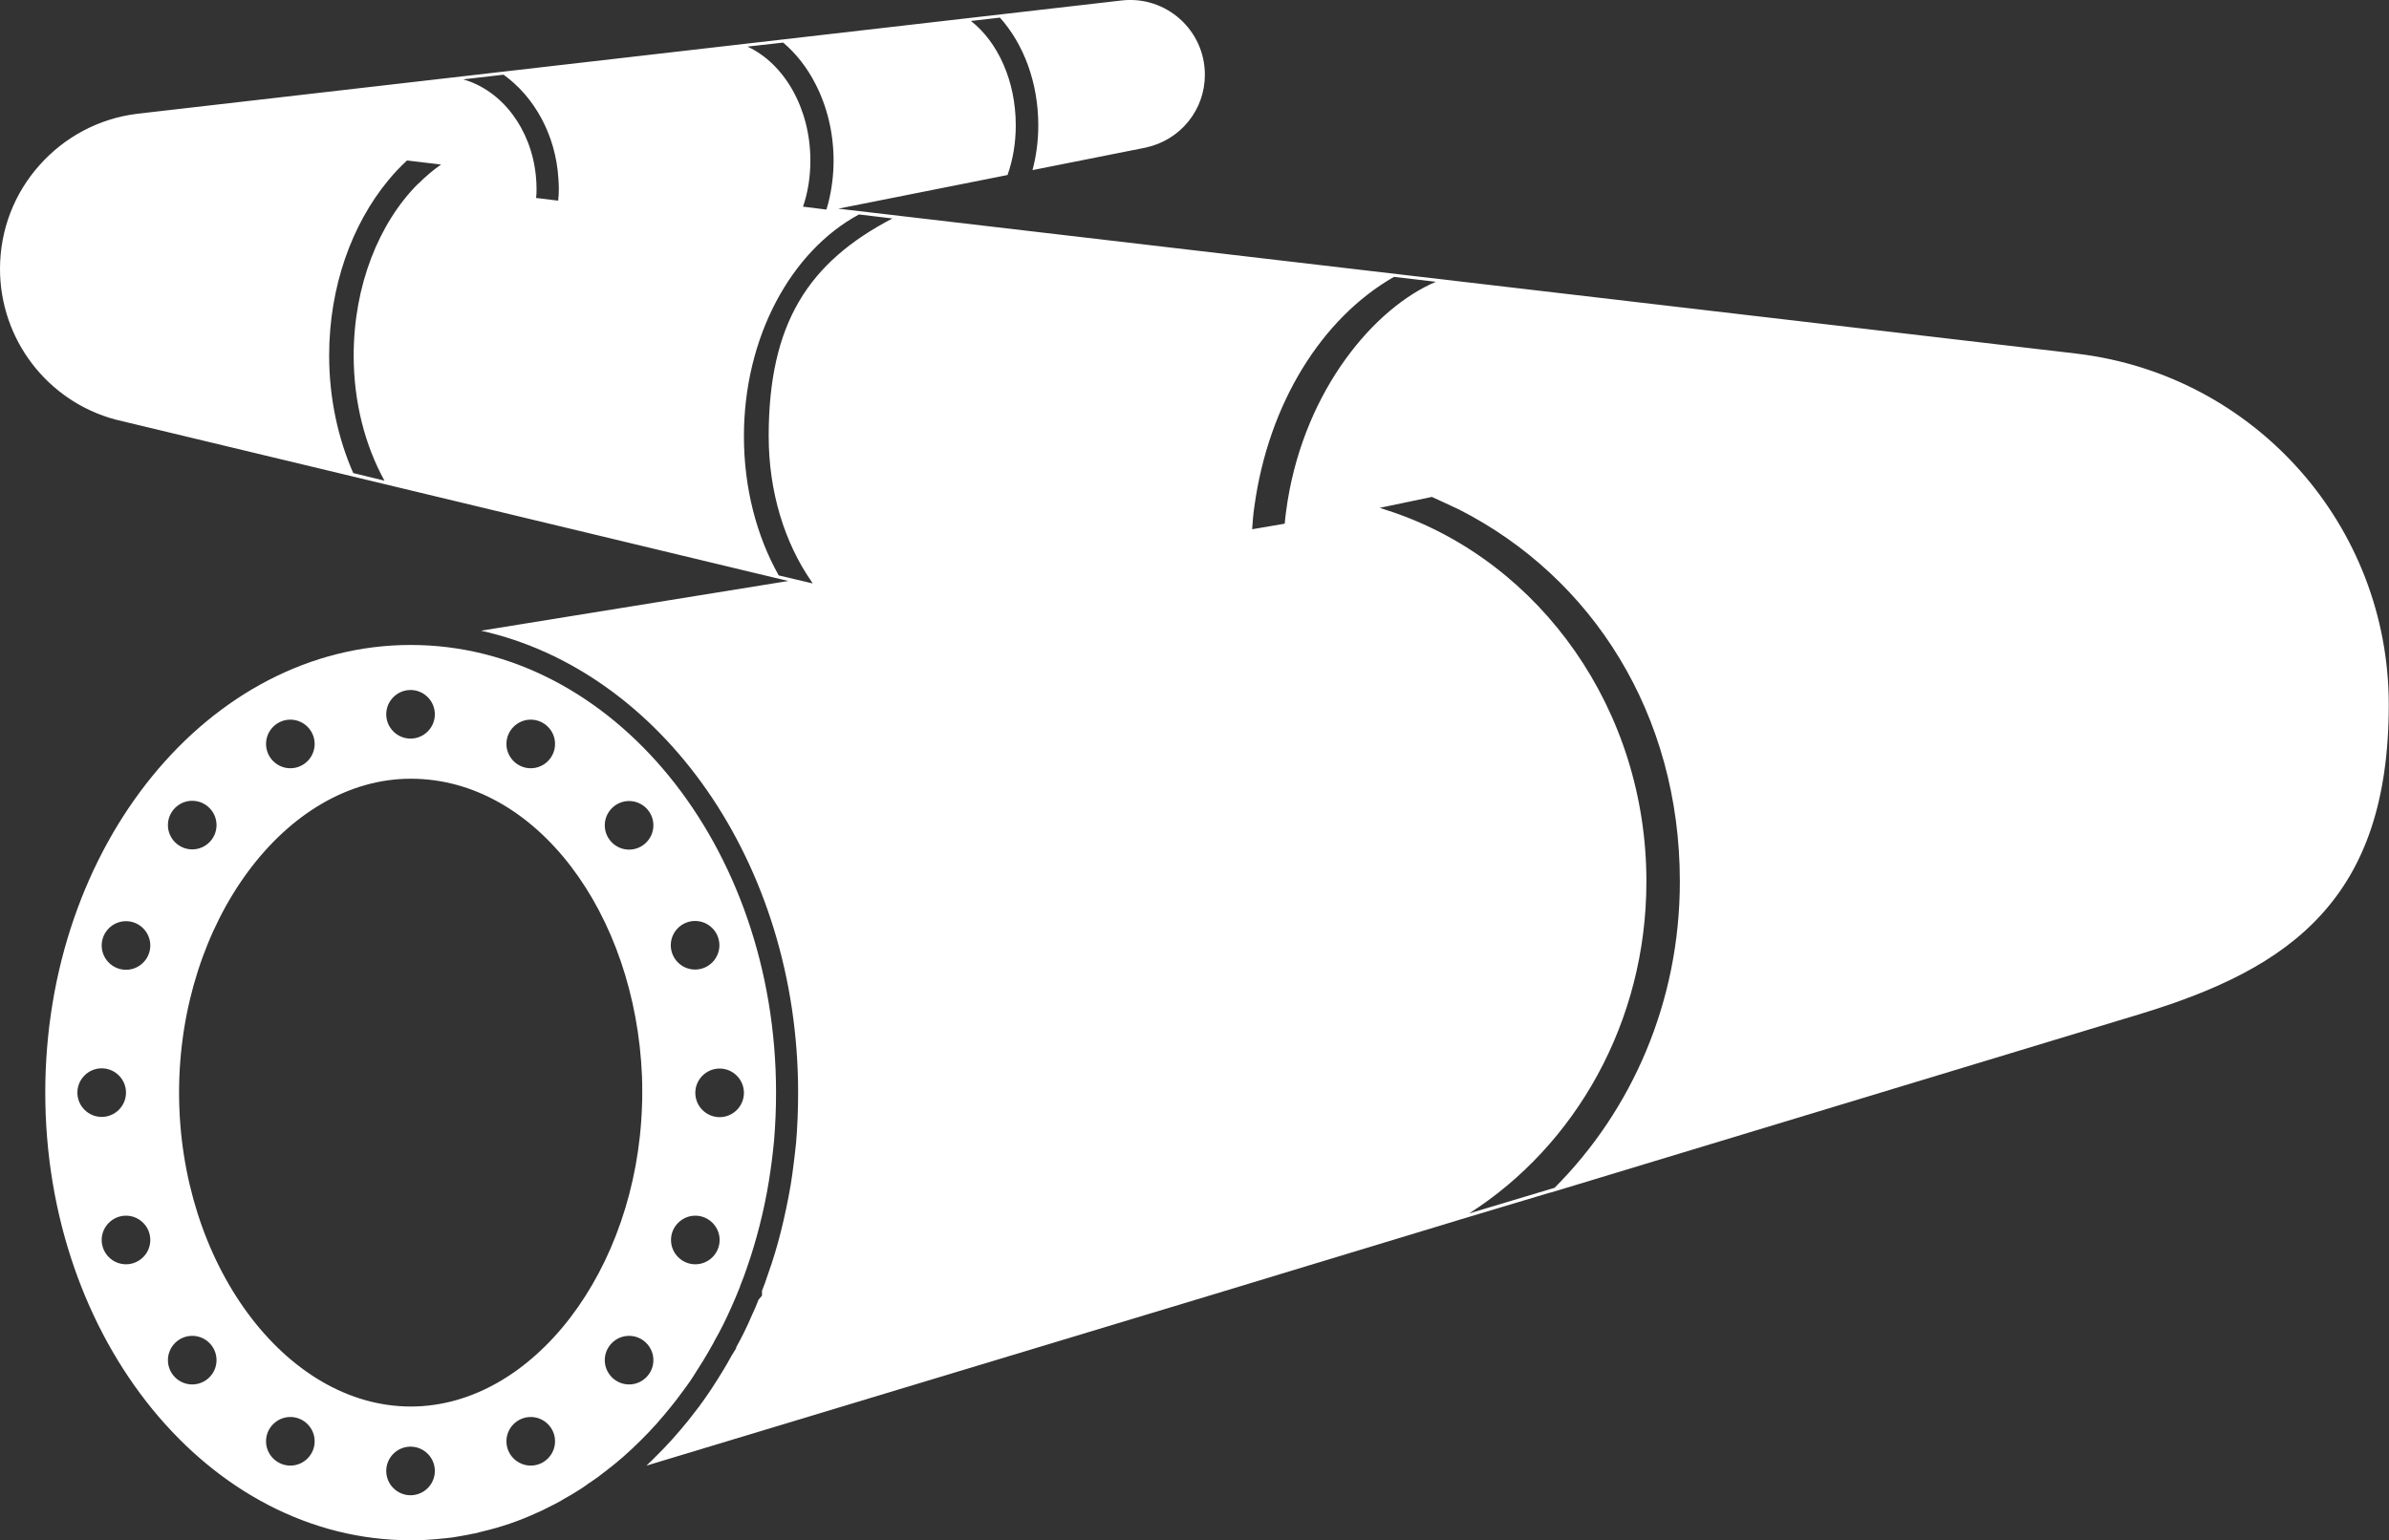 <?xml version="1.0" encoding="UTF-8"?>
<svg id="Layer_1" data-name="Layer 1" xmlns="http://www.w3.org/2000/svg" width="107.13" height="69.09" viewBox="0 0 107.13 69.09">
  <rect x="0" y="0" width="107.13" height="69.09" fill="#333333" stroke="none"/>
  <path d="m18.42,28.93c-9.05,0-16.39,8.99-16.39,20.08s7.34,20.08,16.39,20.08c.42,0,.83-.02,1.23-.06.23-.02.44-.04.66-.07.12-.02.24-.04.35-.06.18-.03.35-.06.52-.1.15-.02.29-.06.43-.1.86-.2,1.68-.48,2.48-.85.15-.06.29-.13.44-.21.21-.1.42-.21.62-.32.02-.01.04-.02.06-.04.28-.15.56-.32.84-.5.07-.05.15-.1.22-.15.04-.03.09-.06.13-.1h.01s.01,0,.02-.01c.27-.18.53-.37.79-.58.2-.15.39-.31.58-.47.08-.07.16-.13.23-.2.24-.21.47-.43.7-.66.49-.48.95-1,1.38-1.54.15-.18.29-.37.43-.56.18-.24.36-.48.52-.73.16-.25.32-.5.48-.76.15-.25.3-.5.44-.76.02-.03.04-.06.04-.08.3-.52.56-1.05.8-1.6.12-.27.24-.55.35-.83.01,0,.01-.02.01-.04.12-.29.23-.59.33-.89.21-.6.39-1.21.55-1.84.17-.66.31-1.33.42-2.01.05-.3.09-.6.13-.9s.07-.6.1-.9c.06-.71.09-1.43.09-2.16,0-11.09-7.34-20.08-16.38-20.08Zm12.75,12.38c.6,0,1.09.49,1.09,1.09s-.49,1.09-1.09,1.09-1.09-.49-1.09-1.09.49-1.09,1.09-1.09Zm-7.37-9.03c.6,0,1.09.49,1.09,1.09s-.49,1.09-1.09,1.09-1.09-.49-1.09-1.09.49-1.09,1.09-1.09Zm-5.39-1.33c.6,0,1.09.49,1.09,1.09s-.49,1.09-1.09,1.09-1.09-.49-1.09-1.09.49-1.09,1.09-1.09Zm-5.39,1.33c.6,0,1.09.49,1.09,1.09s-.49,1.09-1.09,1.09-1.09-.49-1.09-1.09.49-1.09,1.09-1.09Zm-4.4,3.64c.6,0,1.09.49,1.09,1.09s-.49,1.09-1.09,1.09-1.09-.49-1.09-1.09.49-1.09,1.09-1.09Zm-5.15,13.09c0-.6.49-1.09,1.09-1.09s1.09.49,1.09,1.09-.49,1.09-1.09,1.09-1.09-.49-1.09-1.09Zm2.18,7.7c-.6,0-1.09-.49-1.09-1.09s.49-1.09,1.09-1.09,1.09.49,1.09,1.09-.49,1.09-1.09,1.09Zm0-13.21c-.6,0-1.09-.49-1.09-1.09s.49-1.09,1.09-1.09,1.09.49,1.09,1.09-.49,1.09-1.09,1.09Zm2.97,18.6c-.6,0-1.09-.49-1.09-1.09s.49-1.09,1.09-1.09,1.09.49,1.09,1.09-.49,1.09-1.09,1.09Zm4.4,3.64c-.6,0-1.09-.49-1.09-1.09s.49-1.09,1.09-1.09,1.09.49,1.09,1.09-.49,1.09-1.09,1.09Zm5.39,1.33c-.6,0-1.09-.49-1.09-1.09s.49-1.09,1.09-1.09,1.09.49,1.09,1.09-.49,1.09-1.09,1.09Zm5.39-1.33c-.6,0-1.09-.49-1.09-1.09s.49-1.09,1.09-1.09,1.09.49,1.09,1.09-.49,1.09-1.09,1.09Zm-5.38-2.65c-5.63,0-10.39-6.45-10.39-14.08s4.76-14.08,10.39-14.08,10.08,6.05,10.37,13.37c.01.23.01.47.01.71,0,.19,0,.38-.01.57-.23,7.38-4.89,13.51-10.37,13.51Zm9.79-.99c-.6,0-1.09-.49-1.09-1.09s.49-1.09,1.09-1.09,1.09.49,1.09,1.09-.49,1.09-1.09,1.09Zm0-23.99c-.6,0-1.09-.49-1.09-1.09s.49-1.09,1.09-1.09,1.09.49,1.09,1.09-.49,1.09-1.09,1.09Zm2.97,18.6c-.6,0-1.09-.49-1.09-1.09s.49-1.09,1.09-1.09,1.09.49,1.09,1.09-.49,1.09-1.09,1.09Zm1.09-6.6c-.6,0-1.09-.49-1.09-1.09s.49-1.09,1.09-1.09,1.09.49,1.09,1.09-.49,1.09-1.09,1.09Z" fill="#fff" stroke-width="0"/>
  <path d="m93.19,15.87l-55.6-6.51,7.59-1.51c.24-.67.37-1.43.37-2.23,0-2-.81-3.74-2.01-4.68l1.3-.15c1.06,1.18,1.72,2.91,1.72,4.83,0,.7-.09,1.38-.26,2.01l5.08-1.01c.78-.17,1.44-.59,1.91-1.17.47-.58.74-1.31.74-2.1,0-2-1.74-3.55-3.72-3.33L6.18,5.1c-1.76.21-3.3,1.06-4.41,2.31-1.11,1.24-1.77,2.88-1.77,4.65,0,3.16,2.12,5.94,5.18,6.76l10.71,2.57,17.49,4.2,1.63.39s0,0,0,0l.34.08-13.78,2.23c8.08,1.8,14.22,10.41,14.22,20.72,0,.75-.03,1.51-.09,2.24-.04.36-.07.66-.11.95-.04.32-.08.63-.13.93-.12.71-.27,1.42-.44,2.1-.17.68-.36,1.31-.58,1.92-.08.25-.17.5-.27.75v.22l-.15.17c-.09.23-.19.47-.3.7-.22.52-.46,1-.71,1.45v.04l-.21.34c-.1.19-.25.45-.41.71-.17.28-.33.53-.5.79-.17.26-.35.51-.54.77-.17.22-.32.42-.48.62-.47.58-.96,1.13-1.45,1.61-.14.14-.28.28-.43.42l25.46-7.69,4.28-1.3,6.2-1.88.49-.15s0,0,0,0l4.07-1.22h0s.02,0,.02,0l.57-.17h0s25.97-7.87,25.97-7.87c3.33-1.02,6.1-2.3,8.03-4.42,1.94-2.12,3.04-5.07,3.04-9.43,0-8.01-5.98-14.77-13.94-15.74ZM35.12,1.91c.58.49,1.08,1.13,1.45,1.86.51.99.81,2.17.81,3.43,0,.65-.08,1.28-.23,1.88-.03.11-.06.22-.09.32l-1.05-.13c.22-.64.33-1.34.33-2.07,0-2.35-1.18-4.35-2.82-5.11l1.6-.18Zm-16.38,6.34c-1.75,1.76-2.88,4.56-2.88,7.7,0,2.09.51,4.03,1.38,5.61l-1.4-.34c-.68-1.55-1.08-3.36-1.08-5.27,0-3.09,1.02-5.89,2.65-7.86.26-.32.54-.61.84-.89l1.53.18c-.36.25-.7.54-1.03.87Zm6.29.75l-.99-.12c.02-.14.02-.27.02-.41,0-.2-.01-.39-.03-.58-.21-2.12-1.53-3.84-3.26-4.33l1.81-.21c1.38.99,2.34,2.7,2.46,4.66.01.15.02.3.02.46,0,.18-.01.36-.03.53Zm9.44,10.56c0,2.51.72,4.79,1.91,6.51.03.05.05.07.06.1l-1.52-.36c-.99-1.76-1.56-3.92-1.56-6.24,0-4.47,2.13-8.32,5.16-9.95l1.5.18c-3.76,1.96-5.55,4.69-5.55,9.77Zm23.27,2.91c-.05.33-.1.67-.13,1.02l-1.46.25c.02-.34.05-.68.1-1.02.63-4.61,3.02-8.45,6.26-10.3l1.88.22c-2.74,1.16-5.83,4.79-6.65,9.83Zm11.97,30.81l-3.83,1.15c4.76-3.04,7.95-8.57,7.95-14.89,0-7.73-4.76-14.3-11.35-16.56-.2-.07-.61-.2-.61-.2l2.34-.49s1.07.49,1.23.57c5.98,3.05,9.89,9.19,9.89,16.68,0,5.41-2.16,10.28-5.62,13.74Z" fill="#fff" stroke-width="0"/>
</svg>